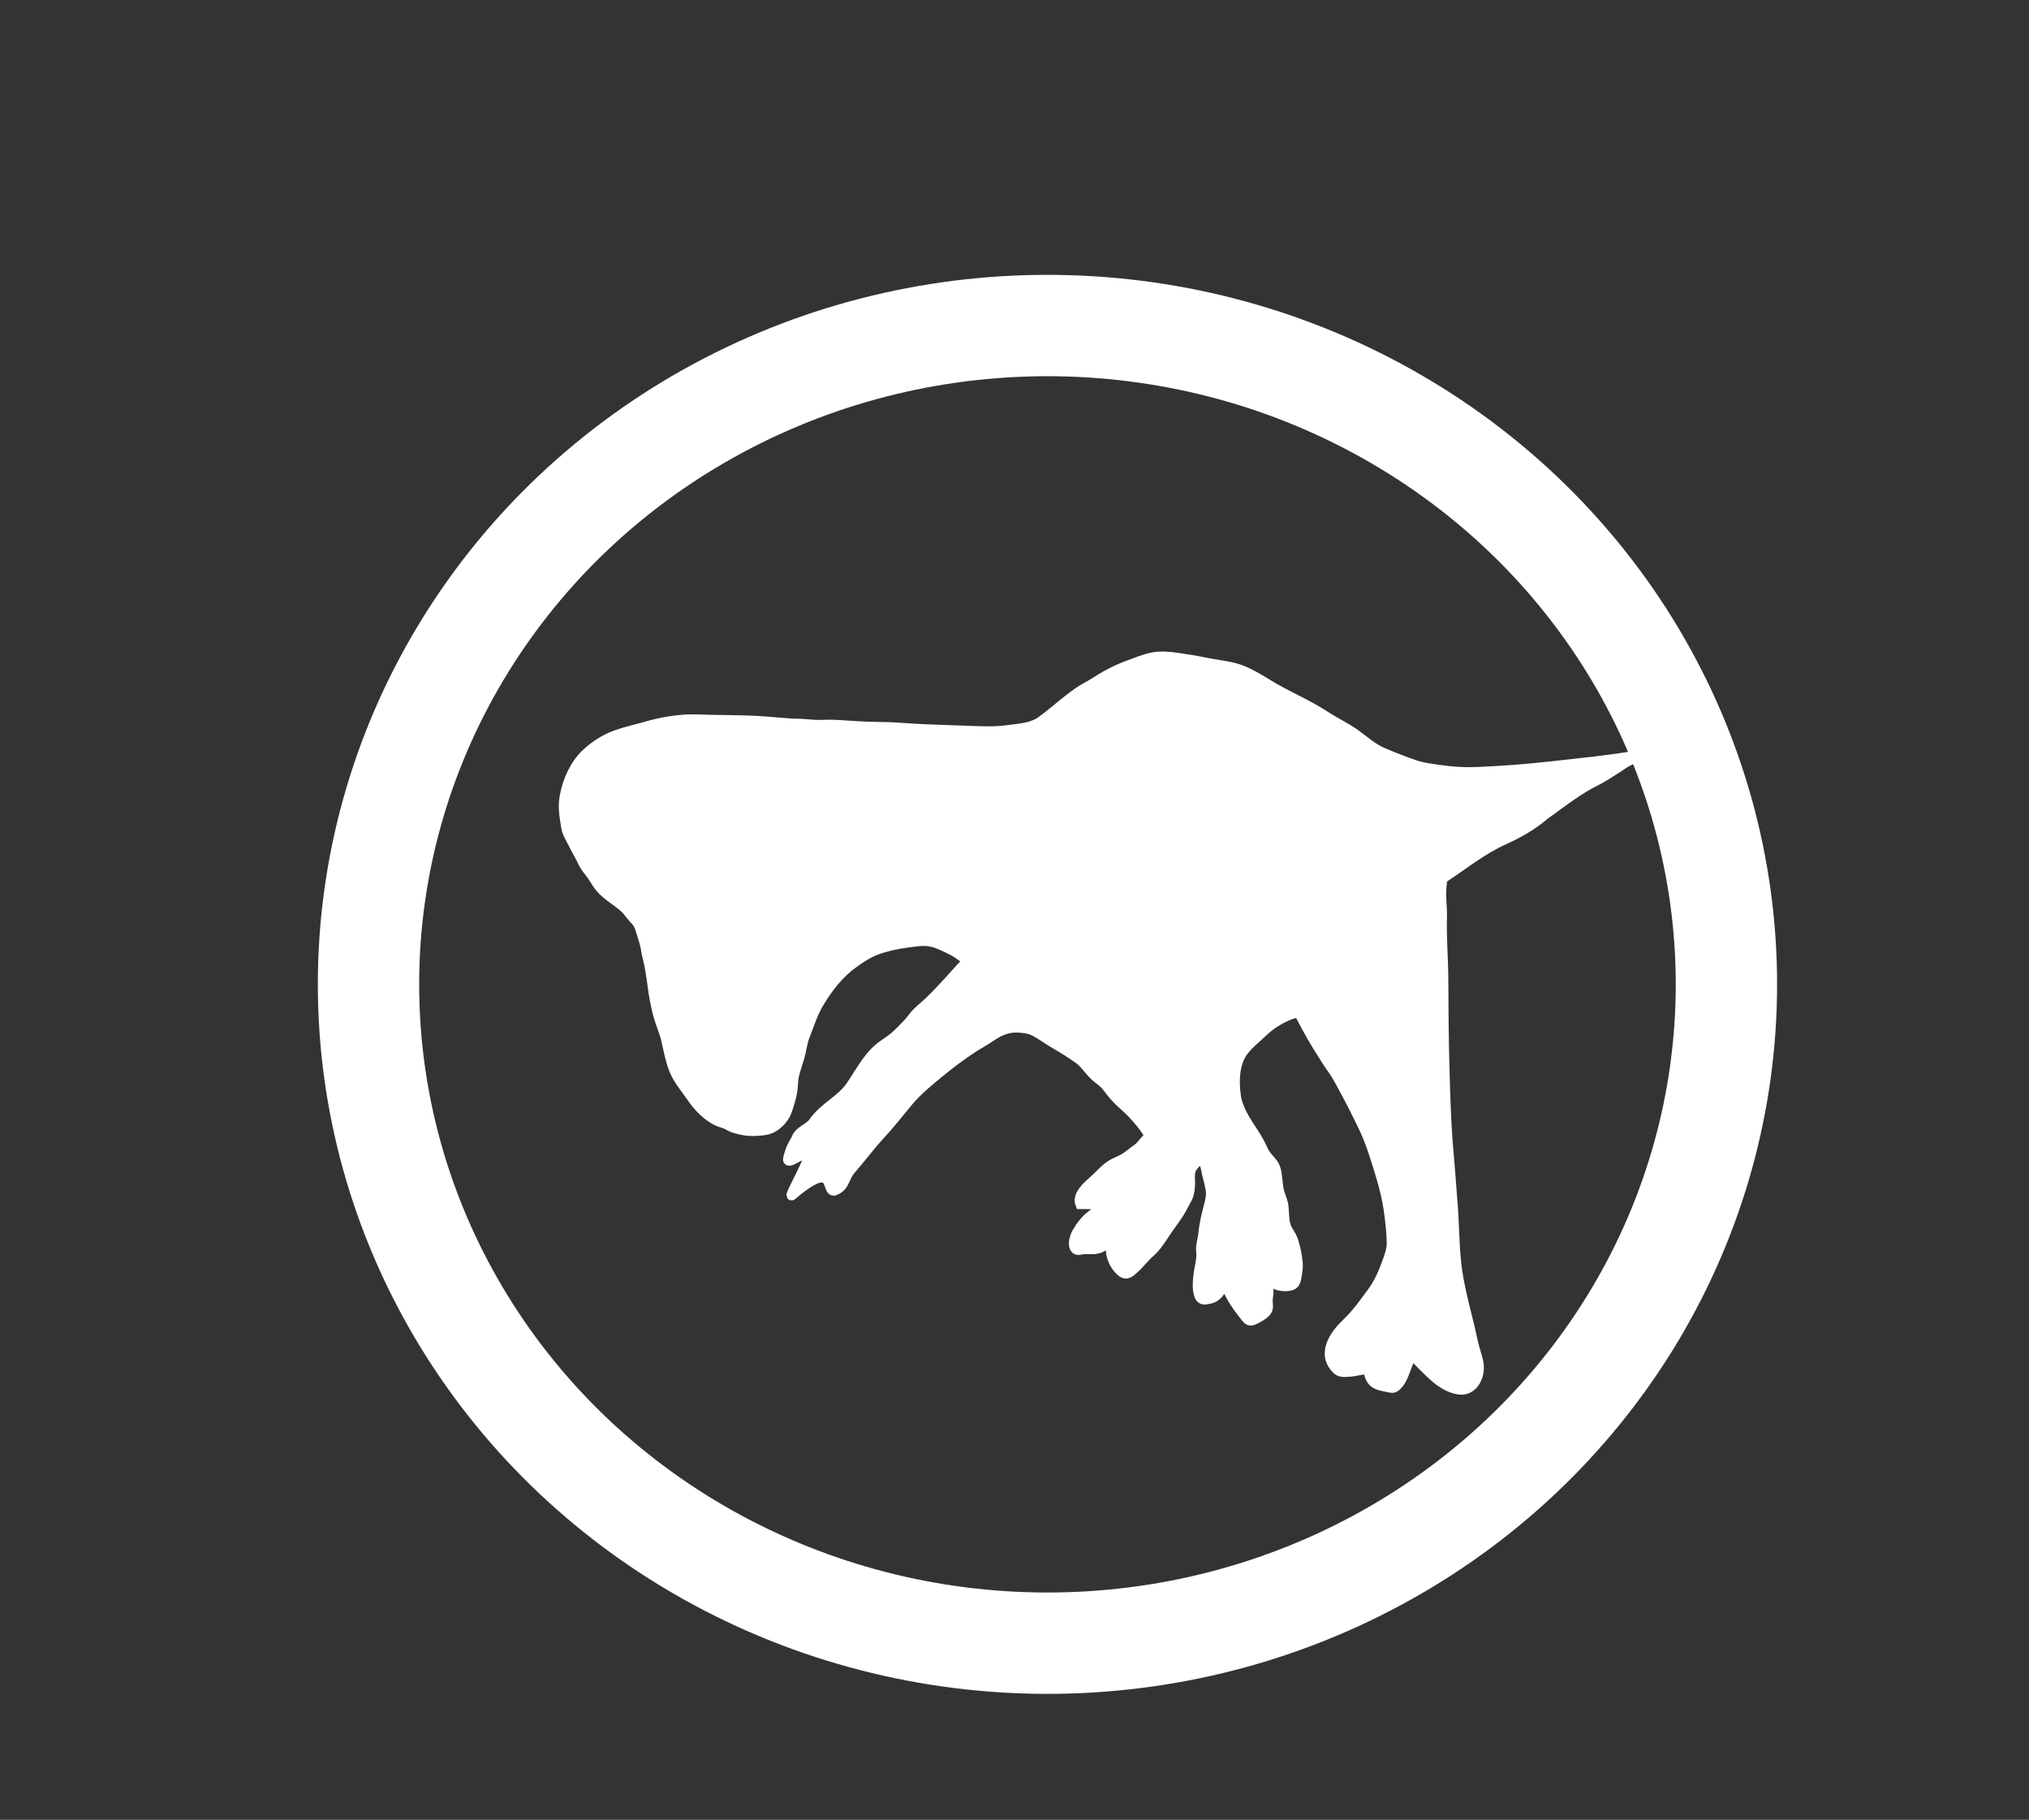 <?xml version="1.0" encoding="UTF-8"?>
<svg id="Layer_14" xmlns="http://www.w3.org/2000/svg" viewBox="0 0 200.224 179.541">
  <rect x="0" y="0" width="200.224" height="179.541" fill="#333333" stroke="none"/>
  <defs>
    <style>
      .cls-1 {
        fill: #fff;
        stroke-dasharray: 0 0 0 0 0 0;
      }

      .cls-1, .cls-2 {
        stroke: #fff;
        stroke-miterlimit: 10;
      }

      .cls-2 {
        fill: none;
        stroke-width: 10px;
      }
    </style>
  </defs>
  <ellipse class="cls-2" cx="103.365" cy="97.117" rx="67" ry="65"/>
  <path class="cls-1" d="M161.347,74.574c-2.737.467-5.499.727-8.256,1.04-2.468.28-4.969.462-7.45.563-1.15.047-2.391-.034-3.533-.203-.846-.125-1.664-.206-2.478-.482-1.075-.364-2.14-.785-3.185-1.229-1.05-.446-1.801-1.178-2.72-1.828-.948-.67-2.02-1.167-2.993-1.808-1.799-1.185-3.82-1.976-5.643-3.116-.707-.442-1.462-.882-2.22-1.231-1.23-.565-2.572-.622-3.877-.896-.919-.193-1.819-.333-2.749-.469-.857-.126-1.67-.205-2.531-.042-.801.152-1.543.484-2.306.757-.729.261-1.534.631-2.214,1.009-.67.372-1.292.815-1.972,1.178-.552.295-1.073.677-1.57,1.053-.967.732-1.858,1.55-2.841,2.26-.995.719-2.19.746-3.364.91-1.137.159-2.29.127-3.435.086-1.562-.056-3.12-.12-4.682-.171-1.477-.048-2.951-.221-4.429-.225s-2.978-.123-4.457-.213c-.688-.042-1.375.034-2.063,0-.523-.026-1.038-.101-1.563-.107-1.298-.017-2.568-.188-3.861-.264-2.041-.119-4.086-.081-6.128-.162-1.672-.066-3.531.254-5.128.721-.946.276-1.937.482-2.864.815-1.107.397-2.177,1.075-3.023,1.888-1.109,1.066-1.786,2.613-2.072,4.109-.205,1.072-.04,2.02.136,3.071.111.659.426,1.076.712,1.662.306.63.674,1.222.968,1.851.229.491.557.816.859,1.249.286.411.53.877.86,1.255.666.763,1.57,1.252,2.327,1.913.344.301.566.676.87,1.008.311.339.54.556.681,1.011.178.577.378,1.154.522,1.734.085.346.116.715.207,1.061.247.941.387,1.918.519,2.903.132.991.308,1.979.57,2.944.229.842.616,1.661.802,2.51.211.962.393,1.925.758,2.846.404,1.022,1.153,1.86,1.766,2.754.62.905,1.44,1.764,2.433,2.261.302.151.632.223.942.353.247.104.466.269.723.353.609.198,1.338.346,1.98.319.668-.029,1.377-.031,1.961-.403.571-.364,1.081-.929,1.305-1.57.231-.661.46-1.373.553-2.067.061-.458.044-.921.141-1.374.127-.593.347-1.178.519-1.759.22-.742.29-1.542.577-2.259.418-1.046.756-2.166,1.333-3.138.92-1.552,2.017-2.974,3.496-4.028.684-.488,1.484-1.011,2.277-1.293.957-.341,1.946-.555,2.95-.687.795-.105,1.663-.272,2.458-.087.666.155,1.239.452,1.848.749.416.202.756.405,1.11.684.203.16.477.237.726.313-.086-.049-.155-.039-.156.144-1.235,1.331-2.423,2.737-3.733,3.997-.424.407-.89.767-1.298,1.191-.323.336-.564.732-.891,1.061-.368.371-.74.769-1.126,1.121-.54.493-1.197.838-1.74,1.311-1.15,1.003-1.877,2.453-2.749,3.713-.959,1.386-2.607,2.023-3.675,3.567-.366.528-1.35.84-1.594,1.424-.191.457-.493.844-.655,1.318-.084.244-.159.49-.223.739-.252.987,1.855-1.112,1.983-.097.057.449-2.002,4.091-1.624,3.769,4.56-3.891,3.244-.012,4.277-.49,1.004-.465.819-1.22,1.532-2.041,1.007-1.16,1.912-2.39,2.959-3.517.938-1.01,1.793-2.115,2.678-3.173.992-1.187,2.166-2.119,3.357-3.097.902-.74,1.872-1.445,2.838-2.1.622-.422,1.294-.763,1.915-1.188,1.01-.691,1.884-1.056,3.131-.907.466.055.828.104,1.259.325.688.352,1.308.837,1.978,1.222.803.462,1.611.968,2.368,1.503.625.442,1.042,1.16,1.609,1.678.427.391.893.651,1.241,1.129.442.607.944,1.197,1.511,1.687.63.545,1.227,1.161,1.751,1.808.285.351.596.77.805,1.16.144.269.035.252-.168.445-.36.343-.568.735-.989,1.024-.377.259-.722.56-1.1.818-.388.265-.811.4-1.223.618-.769.408-1.286,1.09-1.93,1.652-.555.485-1.682,1.438-1.335,2.317.984.021,1.964.004,2.948-.124-.231,0-.404.143-.593.255-.48.285-.844.679-1.285,1.02-.573.442-1.028,1.035-1.388,1.664-.223.388-.447,1.09-.221,1.514.187.351.575.129.929.117.522-.018.951.071,1.474-.102.411-.135.552-.407.832-.697.142-.148.329-.253.465-.395-.003.426-.18.846-.153,1.306.048.814.472,1.688,1.137,2.178.427.315.771-.031,1.12-.34.58-.512,1.04-1.143,1.618-1.653.625-.553,1.034-1.212,1.49-1.908.526-.803,1.132-1.521,1.597-2.362.19-.344.371-.693.556-1.036.198-.367.256-.799.281-1.222.049-.834-.193-1.453.43-2.108.108-.113.44-.498.619-.476.474.057.574,1.084.65,1.403.12.505.271,1.012.354,1.525.086.53-.02,1.025-.153,1.537-.239.921-.474,1.846-.562,2.794-.057.611-.288,1.184-.218,1.803.088.775-.185,1.567-.272,2.342-.068.6-.12,1.272.045,1.866.118.427.326.558.721.502.523-.074.866-.184,1.214-.614.398-.493.548-1.21.664-1.818.154.615.163,1.36.474,1.928.468.856,1.043,1.651,1.667,2.397.267.32.553.191.898.01.379-.198.974-.514,1.129-.939.091-.249-.004-.646.008-.9.013-.268.083-.533.082-.802-.002-.468-.189-.936-.169-1.403.398.183.598.58,1.056.725.402.128,1.277.221,1.622-.127.18-.182.232-.53.269-.76.07-.426.156-.872.107-1.304-.086-.765-.234-1.605-.507-2.326-.172-.456-.508-.808-.664-1.277-.203-.611-.17-1.284-.23-1.914-.049-.509-.25-.891-.394-1.37-.182-.607-.184-1.249-.28-1.872-.069-.449-.191-.821-.484-1.168-.333-.394-.66-.708-.873-1.192-.277-.632-.572-1.145-.948-1.721-.72-1.105-1.552-2.315-1.729-3.647-.188-1.414-.168-3.139.696-4.335.491-.68,1.135-1.188,1.739-1.757.459-.433.935-.853,1.476-1.182.666-.405,1.469-.824,2.248-.938.299-.043.288.023.266.364.692,1.36,1.452,2.678,2.282,3.956.301.506.629.993.984,1.463.389.615.733,1.26,1.079,1.899.693,1.281,1.343,2.571,1.961,3.889.643,1.372,1.048,2.792,1.5,4.233.413,1.317.752,2.727.927,4.098.121.946.232,1.932.239,2.887.004.55-.177,1.075-.356,1.589-.436,1.25-.891,2.349-1.699,3.403-.452.59-.871,1.204-1.349,1.775-.428.511-.864.948-1.333,1.414-.805.8-1.638,2.067-1.303,3.245.1.353.354.728.614.984.34.335.751.27,1.207.246.615-.032,1.226-.238,1.842-.259.232.657.231,1.207.993,1.523.334.139.705.189,1.056.268.297.067.492.118.738-.098.583-.513.779-1.251,1.049-1.932.216-.546.386-1.312,1.007-.708,1.184,1.151,2.398,2.672,4.128,2.953,1.326.215,2.074-1.147,1.986-2.32-.04-.531-.221-1.05-.373-1.557-.222-.744-.351-1.501-.535-2.254-.381-1.558-.782-3.088-1.079-4.665-.435-2.316-.407-4.719-.566-7.065-.138-2.03-.314-4.062-.481-6.09-.217-2.626-.285-5.24-.357-7.873-.078-2.857-.103-5.715-.111-8.573-.005-2.074-.198-4.16-.133-6.231.03-.963-.158-1.965-.052-2.92.035-.314.085-.54.031-.806,2.067-1.357,3.934-2.891,6.191-3.908,1.405-.633,2.815-1.443,3.898-2.386,1.41-1.009,2.874-2.162,4.408-3.025.518-.291,1.06-.524,1.562-.849.593-.384,1.234-.753,1.802-1.159.21-.15.43-.264.668-.377.204-.097.348-.248.562-.323-.052.023-.104.047-.002-.123Z"/>
</svg>